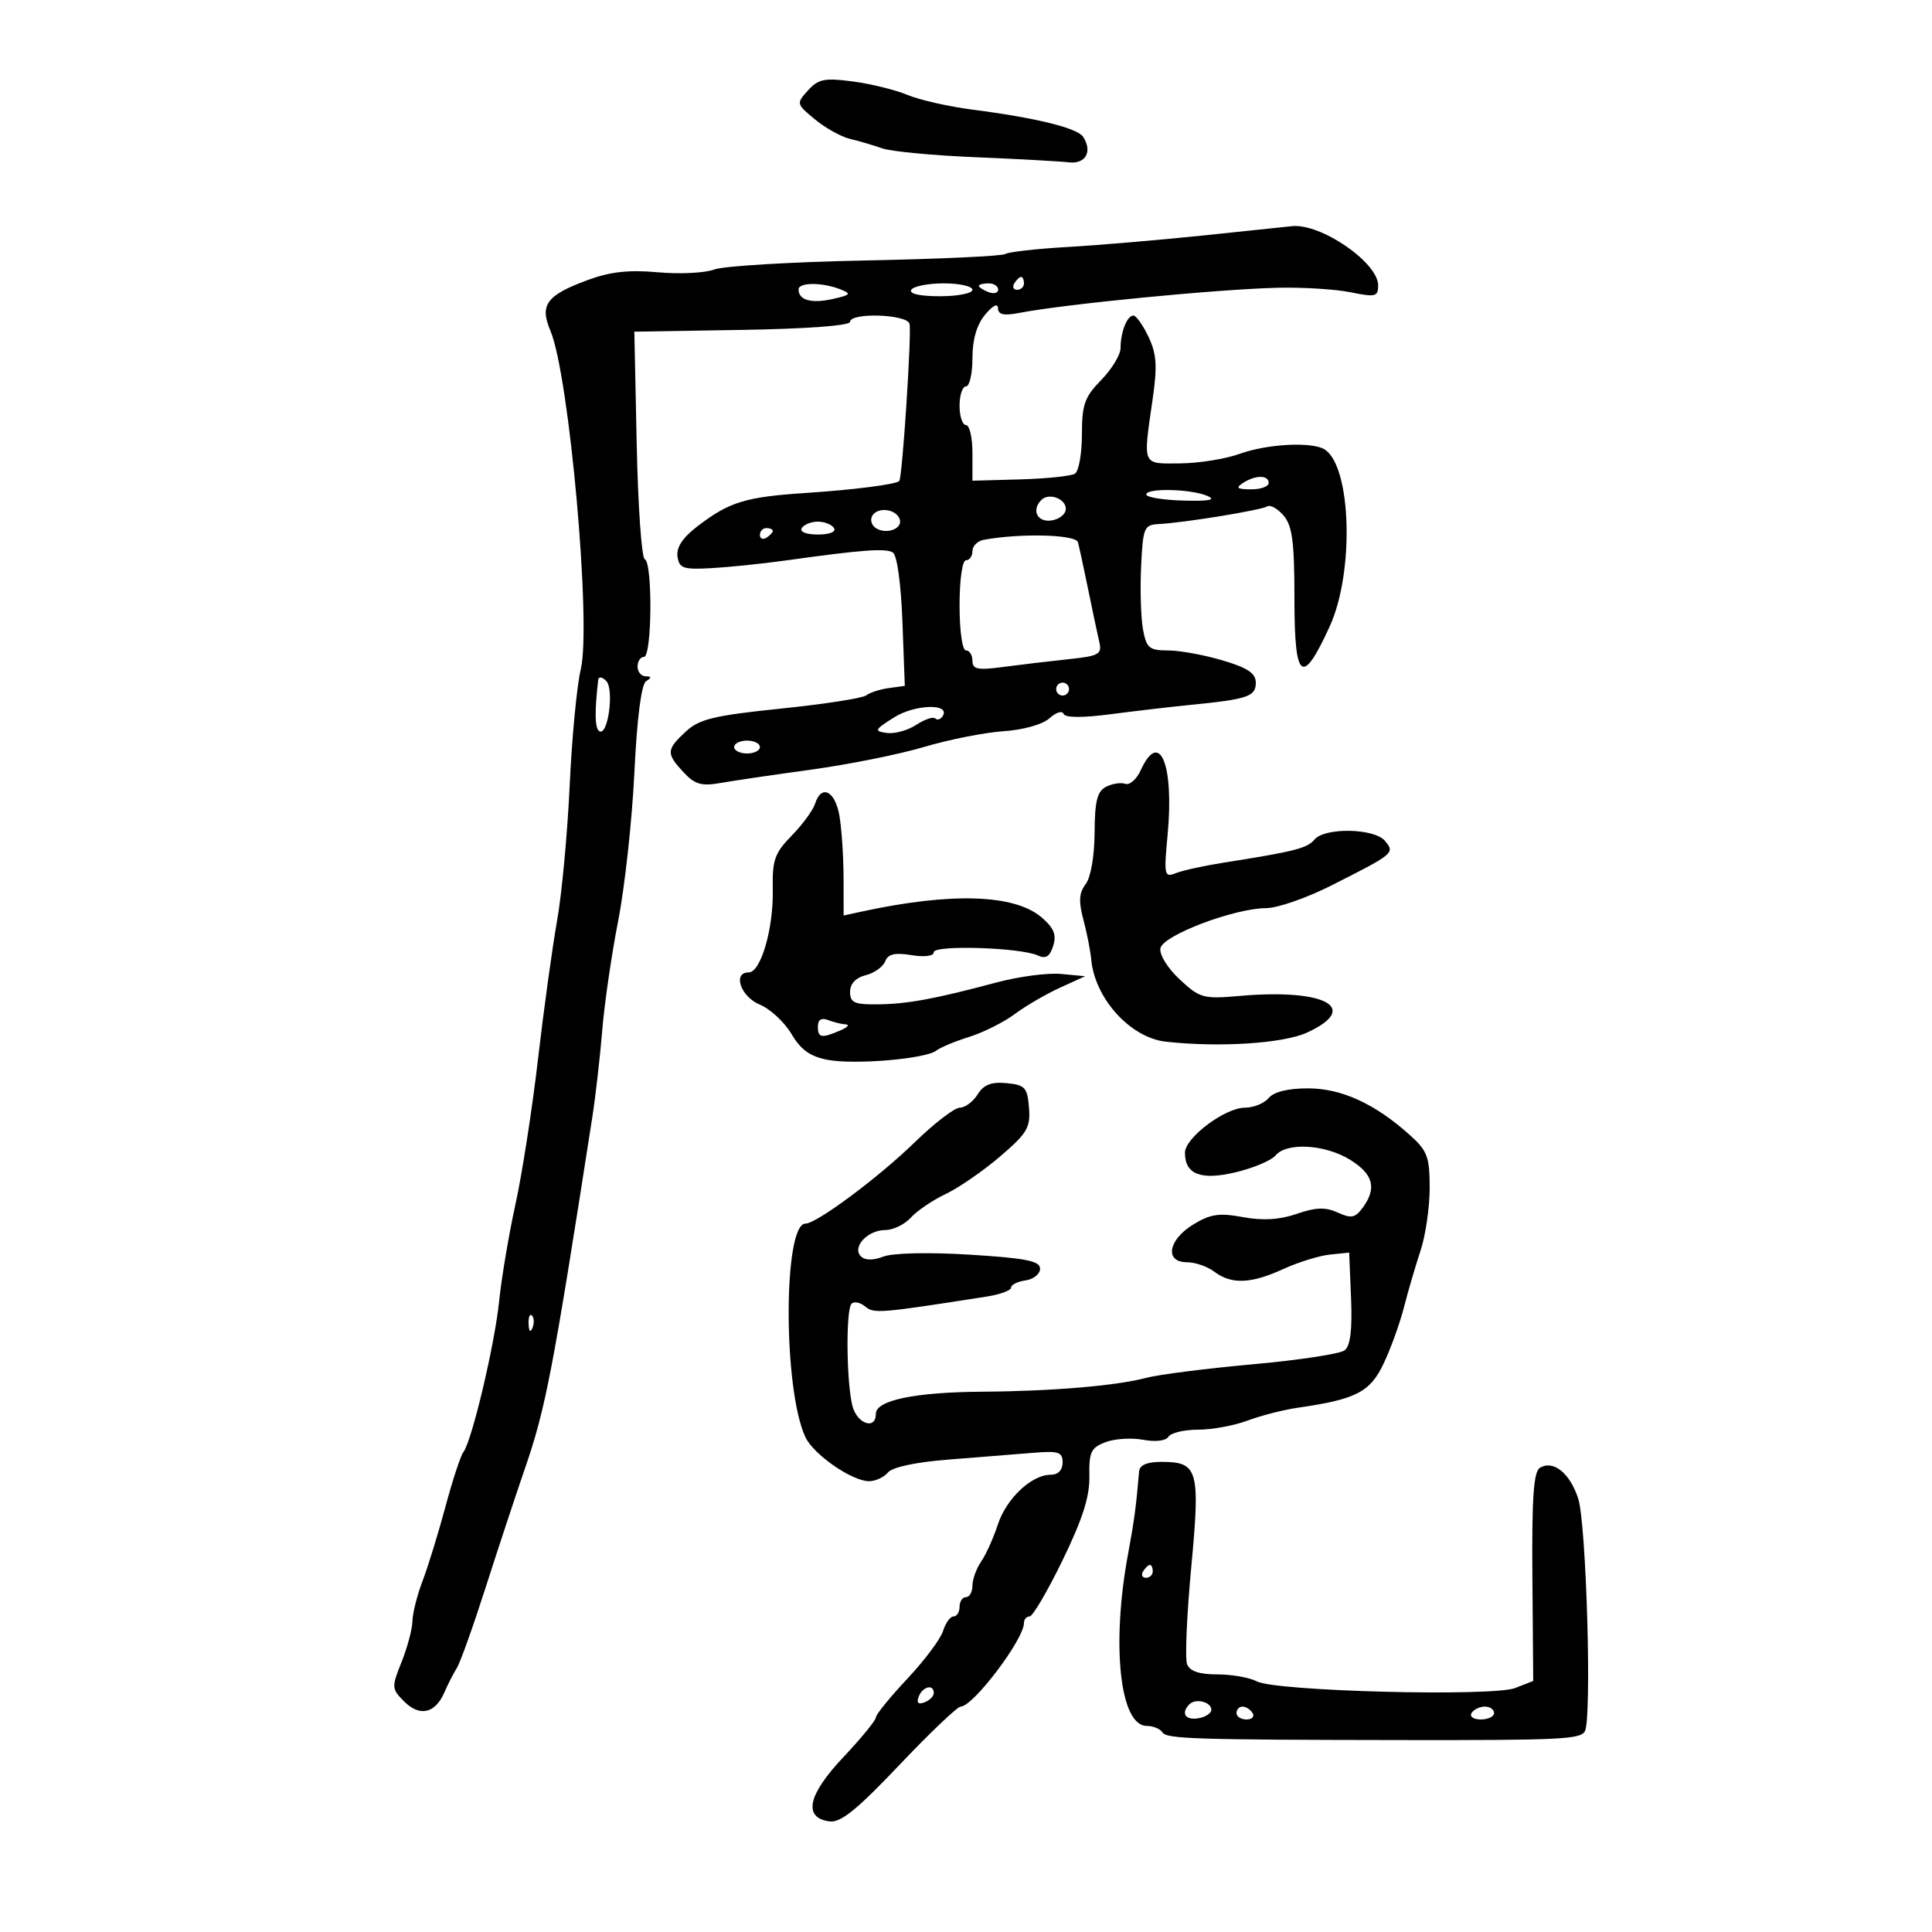<svg xmlns="http://www.w3.org/2000/svg" width="300" height="300" viewBox="0 0 300 300" version="1.1">
	<path d="M 125.465 14.039 C 123.627 16.069, 123.645 16.143, 126.548 18.541 C 128.172 19.881, 130.625 21.245, 132 21.570 C 133.375 21.896, 135.625 22.557, 137 23.039 C 138.375 23.521, 144.900 24.139, 151.500 24.414 C 158.100 24.689, 164.611 25.045, 165.969 25.207 C 168.567 25.515, 169.675 23.548, 168.194 21.256 C 167.300 19.874, 160.896 18.300, 150.903 17.008 C 147.274 16.538, 142.774 15.516, 140.903 14.736 C 139.031 13.956, 135.212 13.016, 132.416 12.647 C 128.045 12.069, 127.070 12.265, 125.465 14.039 M 187 36.546 C 180.125 37.264, 170.573 38.076, 165.774 38.352 C 160.975 38.627, 156.618 39.118, 156.091 39.444 C 155.565 39.769, 145.765 40.221, 134.314 40.448 C 122.862 40.676, 112.324 41.306, 110.895 41.850 C 109.467 42.393, 105.534 42.587, 102.155 42.280 C 97.647 41.872, 94.748 42.192, 91.256 43.484 C 84.849 45.855, 83.760 47.334, 85.466 51.352 C 88.388 58.239, 91.860 96.977, 90.179 103.944 C 89.575 106.450, 88.800 114.575, 88.458 122 C 88.115 129.425, 87.234 138.875, 86.499 143 C 85.764 147.125, 84.430 156.800, 83.536 164.500 C 82.642 172.200, 81.069 182.325, 80.041 187 C 79.013 191.675, 77.875 198.425, 77.511 202 C 76.819 208.800, 73.270 223.779, 71.944 225.500 C 71.520 226.050, 70.265 229.875, 69.156 234 C 68.047 238.125, 66.453 243.300, 65.613 245.500 C 64.774 247.700, 64.068 250.503, 64.044 251.730 C 64.020 252.956, 63.262 255.805, 62.359 258.061 C 60.780 262.008, 60.795 262.240, 62.776 264.220 C 65.178 266.622, 67.593 266.063, 69.013 262.776 C 69.553 261.524, 70.421 259.825, 70.941 259 C 71.462 258.175, 73.472 252.550, 75.409 246.500 C 77.346 240.450, 80.096 232.125, 81.520 228 C 84.731 218.700, 85.841 212.909, 91.969 173.500 C 92.482 170.200, 93.177 164.125, 93.514 160 C 93.850 155.875, 94.964 148.225, 95.988 143 C 97.013 137.775, 98.145 127.430, 98.504 120.010 C 98.918 111.455, 99.586 106.248, 100.329 105.776 C 101.200 105.221, 101.180 105.027, 100.250 105.015 C 99.563 105.007, 99 104.325, 99 103.500 C 99 102.675, 99.450 102, 100 102 C 101.241 102, 101.355 87.301, 100.118 86.833 C 99.632 86.650, 99.070 78.625, 98.868 69 L 98.500 51.500 115.250 51.226 C 125.286 51.062, 132 50.560, 132 49.976 C 132 48.511, 140.706 48.770, 141.223 50.250 C 141.603 51.339, 140.121 74.188, 139.637 74.689 C 139.128 75.217, 132.603 76.054, 125.199 76.542 C 115.766 77.163, 113.287 77.917, 108.383 81.657 C 106.018 83.461, 104.998 84.984, 105.201 86.406 C 105.465 88.257, 106.080 88.467, 110.500 88.220 C 113.250 88.065, 118.425 87.531, 122 87.031 C 133.959 85.360, 137.537 85.096, 138.650 85.800 C 139.293 86.207, 139.912 90.687, 140.128 96.500 L 140.500 106.500 138 106.846 C 136.625 107.036, 135.050 107.547, 134.500 107.981 C 133.950 108.414, 127.980 109.339, 121.234 110.034 C 110.848 111.106, 108.588 111.652, 106.484 113.602 C 103.455 116.410, 103.422 117.003, 106.140 119.920 C 107.898 121.807, 108.923 122.103, 111.890 121.579 C 113.875 121.229, 120.225 120.294, 126 119.503 C 131.775 118.711, 139.650 117.128, 143.500 115.984 C 147.350 114.840, 152.894 113.741, 155.820 113.543 C 158.920 113.333, 161.903 112.493, 162.967 111.530 C 163.971 110.621, 164.952 110.313, 165.146 110.845 C 165.372 111.462, 168.038 111.481, 172.500 110.898 C 176.350 110.395, 181.975 109.738, 185 109.440 C 193.734 108.576, 195 108.143, 195 106.020 C 195 104.545, 193.754 103.707, 189.818 102.539 C 186.969 101.692, 183.164 101, 181.364 101 C 178.462 101, 178.022 100.632, 177.486 97.750 C 177.154 95.963, 177.021 91.575, 177.191 88 C 177.483 81.857, 177.637 81.493, 180 81.370 C 183.899 81.167, 195.834 79.220, 196.787 78.632 C 197.258 78.341, 198.399 78.985, 199.322 80.063 C 200.671 81.639, 201 84.168, 201 92.980 C 201 105.708, 202.186 106.642, 206.470 97.283 C 210.322 88.871, 209.854 72.435, 205.687 69.786 C 203.758 68.559, 196.804 68.920, 192.500 70.471 C 190.300 71.264, 186.137 71.932, 183.250 71.956 C 177.282 72.006, 177.470 72.442, 178.972 62.050 C 179.726 56.839, 179.604 54.967, 178.338 52.300 C 177.477 50.485, 176.422 49, 175.993 49 C 175.015 49, 174 51.571, 174 54.047 C 174 55.083, 172.650 57.312, 171 59 C 168.415 61.644, 168 62.817, 168 67.475 C 168 70.449, 167.509 73.185, 166.909 73.556 C 166.309 73.927, 162.484 74.324, 158.409 74.438 L 151 74.644 151 70.322 C 151 67.945, 150.550 66, 150 66 C 149.450 66, 149 64.650, 149 63 C 149 61.350, 149.450 60, 150 60 C 150.550 60, 151 58.025, 151 55.611 C 151 52.713, 151.668 50.419, 152.967 48.861 C 154.165 47.422, 154.946 47.033, 154.967 47.863 C 154.991 48.862, 155.870 49.057, 158.250 48.593 C 165.289 47.221, 189.288 44.887, 198.500 44.680 C 202.350 44.593, 207.412 44.912, 209.750 45.389 C 213.588 46.172, 214 46.067, 214 44.315 C 214 40.760, 205.067 34.631, 200.601 35.121 C 199.995 35.187, 193.875 35.829, 187 36.546 M 157.500 44 C 157.160 44.550, 157.359 45, 157.941 45 C 158.523 45, 159 44.550, 159 44 C 159 43.450, 158.802 43, 158.559 43 C 158.316 43, 157.840 43.450, 157.500 44 M 124 44.941 C 124 46.609, 125.969 47.166, 129.274 46.433 C 132.098 45.806, 132.251 45.619, 130.500 44.929 C 127.679 43.817, 124 43.824, 124 44.941 M 141.500 45 C 141.119 45.616, 142.823 46, 145.941 46 C 148.723 46, 151 45.550, 151 45 C 151 44.450, 149.002 44, 146.559 44 C 144.116 44, 141.840 44.450, 141.500 45 M 152 44.393 C 152 44.609, 152.675 45.045, 153.500 45.362 C 154.325 45.678, 155 45.501, 155 44.969 C 155 44.436, 154.325 44, 153.500 44 C 152.675 44, 152 44.177, 152 44.393 M 193 75 C 191.831 75.755, 192.107 75.973, 194.250 75.985 C 195.762 75.993, 197 75.550, 197 75 C 197 73.736, 194.957 73.736, 193 75 M 178 76.785 C 178 77.217, 180.588 77.642, 183.750 77.729 C 187.778 77.839, 188.901 77.625, 187.500 77.014 C 184.969 75.909, 178 75.741, 178 76.785 M 161.701 77.632 C 160.127 79.207, 161.061 81.130, 163.250 80.820 C 164.488 80.644, 165.500 79.831, 165.500 79.014 C 165.500 77.425, 162.866 76.467, 161.701 77.632 M 135.465 80.056 C 135.068 80.698, 135.323 81.582, 136.031 82.019 C 137.688 83.043, 140.198 82.093, 139.709 80.627 C 139.181 79.041, 136.330 78.658, 135.465 80.056 M 124.500 82 C 124.138 82.585, 125.176 83, 127 83 C 128.824 83, 129.862 82.585, 129.500 82 C 129.160 81.450, 128.035 81, 127 81 C 125.965 81, 124.840 81.450, 124.500 82 M 118 83.059 C 118 83.641, 118.450 83.840, 119 83.500 C 119.550 83.160, 120 82.684, 120 82.441 C 120 82.198, 119.550 82, 119 82 C 118.450 82, 118 82.477, 118 83.059 M 152.750 83.823 C 151.787 84.001, 151 84.789, 151 85.573 C 151 86.358, 150.550 87, 150 87 C 149.429 87, 149 90, 149 94 C 149 98, 149.429 101, 150 101 C 150.550 101, 151 101.720, 151 102.601 C 151 103.933, 151.798 104.095, 155.750 103.568 C 158.363 103.219, 162.907 102.680, 165.848 102.369 C 170.692 101.857, 171.148 101.601, 170.691 99.652 C 170.414 98.468, 169.636 94.800, 168.963 91.500 C 168.290 88.200, 167.578 84.914, 167.381 84.197 C 167.049 82.991, 158.445 82.771, 152.750 83.823 M 92.890 105.550 C 92.311 110.575, 92.366 113.108, 93.066 113.541 C 94.408 114.370, 95.406 107.006, 94.125 105.725 C 93.506 105.106, 92.951 105.027, 92.890 105.550 M 164 107 C 164 107.550, 164.450 108, 165 108 C 165.550 108, 166 107.550, 166 107 C 166 106.450, 165.550 106, 165 106 C 164.450 106, 164 106.450, 164 107 M 138.823 111.403 C 135.785 113.320, 135.688 113.527, 137.691 113.812 C 138.896 113.983, 140.957 113.419, 142.271 112.558 C 143.585 111.697, 144.916 111.250, 145.230 111.563 C 145.543 111.877, 146.065 111.705, 146.388 111.181 C 147.617 109.193, 142.066 109.356, 138.823 111.403 M 114 116 C 114 116.550, 114.900 117, 116 117 C 117.100 117, 118 116.550, 118 116 C 118 115.450, 117.100 115, 116 115 C 114.900 115, 114 115.450, 114 116 M 177.146 119.579 C 176.500 120.997, 175.415 121.958, 174.736 121.714 C 174.056 121.470, 172.713 121.675, 171.750 122.170 C 170.374 122.878, 169.993 124.397, 169.968 129.285 C 169.950 132.921, 169.374 136.241, 168.582 137.286 C 167.552 138.643, 167.466 139.964, 168.223 142.786 C 168.770 144.829, 169.321 147.625, 169.447 149 C 169.999 155.041, 175.518 161.130, 181 161.747 C 189.297 162.680, 199.277 162.037, 202.980 160.330 C 211.319 156.485, 205.785 153.484, 192.500 154.648 C 186.841 155.144, 186.311 154.998, 183.178 152.078 C 181.291 150.319, 180.001 148.230, 180.191 147.241 C 180.577 145.230, 191.666 141.030, 196.640 141.012 C 198.367 141.005, 202.867 139.443, 206.640 137.541 C 216.500 132.568, 216.628 132.462, 215.063 130.576 C 213.419 128.595, 205.700 128.451, 204.106 130.372 C 202.989 131.719, 201.006 132.223, 190 133.955 C 186.975 134.432, 183.640 135.162, 182.590 135.579 C 180.789 136.293, 180.715 135.951, 181.306 129.625 C 182.330 118.664, 180.060 113.183, 177.146 119.579 M 126.557 124.821 C 126.239 125.823, 124.609 128.043, 122.935 129.755 C 120.275 132.476, 119.905 133.537, 119.996 138.184 C 120.115 144.210, 118.133 151, 116.255 151 C 113.717 151, 115.006 154.760, 117.964 155.985 C 119.594 156.660, 121.814 158.714, 122.896 160.548 C 124.356 163.023, 125.812 164.062, 128.539 164.573 C 132.756 165.364, 143.760 164.422, 145.398 163.130 C 146.004 162.652, 148.300 161.696, 150.500 161.007 C 152.700 160.317, 155.879 158.724, 157.564 157.468 C 159.248 156.211, 162.398 154.374, 164.564 153.385 L 168.500 151.588 164.758 151.234 C 162.700 151.039, 158.200 151.633, 154.758 152.553 C 145.124 155.128, 140.875 155.909, 136.250 155.956 C 132.666 155.993, 132 155.690, 132 154.019 C 132 152.756, 132.880 151.817, 134.428 151.429 C 135.763 151.094, 137.121 150.128, 137.445 149.282 C 137.883 148.141, 138.934 147.890, 141.518 148.309 C 143.580 148.644, 145 148.460, 145 147.858 C 145 146.700, 158.504 147.127, 161.160 148.368 C 162.381 148.940, 163.009 148.547, 163.538 146.881 C 164.084 145.160, 163.656 144.100, 161.749 142.460 C 157.548 138.847, 147.700 138.530, 133.750 141.561 L 131 142.159 130.989 136.329 C 130.983 133.123, 130.699 128.813, 130.358 126.750 C 129.706 122.803, 127.545 121.707, 126.557 124.821 M 127 159.393 C 127 161.171, 127.551 161.267, 130.500 160 C 131.600 159.527, 131.974 159.109, 131.332 159.070 C 130.689 159.032, 129.452 158.727, 128.582 158.393 C 127.544 157.995, 127 158.338, 127 159.393 M 151.805 169.940 C 151.098 171.073, 149.853 172, 149.038 172 C 148.224 172, 145.070 174.423, 142.029 177.383 C 136.427 182.838, 126.804 190, 125.078 190 C 121.598 190, 121.591 215.790, 125.068 223.170 C 126.341 225.873, 132.311 230, 134.947 230 C 135.941 230, 137.262 229.389, 137.882 228.643 C 138.568 227.815, 142.229 227.035, 147.254 226.645 C 151.789 226.292, 157.637 225.825, 160.250 225.606 C 164.387 225.258, 165 225.452, 165 227.104 C 165 228.288, 164.299 229, 163.135 229 C 160.168 229, 156.250 232.708, 154.930 236.766 C 154.262 238.820, 153.104 241.388, 152.358 242.473 C 151.611 243.557, 151 245.245, 151 246.223 C 151 247.200, 150.550 248, 150 248 C 149.450 248, 149 248.675, 149 249.500 C 149 250.325, 148.580 251, 148.067 251 C 147.554 251, 146.823 252.012, 146.441 253.250 C 146.059 254.488, 143.554 257.836, 140.874 260.690 C 138.193 263.545, 136 266.246, 136 266.693 C 136 267.140, 133.725 269.917, 130.945 272.862 C 125.438 278.697, 124.664 282.239, 128.769 282.822 C 130.522 283.071, 132.992 281.085, 139.648 274.072 C 144.384 269.082, 148.670 265, 149.171 265 C 151.096 265, 159 254.563, 159 252.021 C 159 251.460, 159.394 251, 159.876 251 C 160.357 251, 162.662 247.071, 164.998 242.269 C 168.104 235.884, 169.221 232.382, 169.158 229.231 C 169.083 225.480, 169.406 224.796, 171.659 223.940 C 173.082 223.398, 175.715 223.231, 177.509 223.568 C 179.439 223.930, 181.046 223.735, 181.444 223.090 C 181.815 222.490, 183.882 222, 186.039 222 C 188.195 222, 191.656 221.363, 193.730 220.585 C 195.803 219.807, 199.300 218.911, 201.500 218.594 C 210.578 217.286, 212.740 216.174, 214.852 211.724 C 215.955 209.401, 217.374 205.475, 218.005 203 C 218.636 200.525, 219.793 196.572, 220.576 194.215 C 221.359 191.858, 222 187.474, 222 184.473 C 222 179.647, 221.645 178.696, 218.931 176.258 C 213.503 171.380, 208.310 169, 203.096 169 C 200.004 169, 197.793 169.544, 197 170.500 C 196.315 171.325, 194.655 172, 193.311 172 C 190.217 172, 184 176.671, 184 178.996 C 184 182.376, 186.486 183.323, 191.929 182.017 C 194.664 181.361, 197.428 180.189, 198.073 179.412 C 199.790 177.344, 205.762 177.690, 209.632 180.082 C 213.248 182.316, 213.826 184.489, 211.610 187.519 C 210.438 189.121, 209.827 189.242, 207.729 188.286 C 205.820 187.417, 204.334 187.463, 201.365 188.486 C 198.688 189.409, 196.101 189.565, 192.995 188.992 C 189.289 188.309, 187.930 188.515, 185.250 190.163 C 181.369 192.551, 180.813 196, 184.309 196 C 185.579 196, 187.491 196.661, 188.559 197.468 C 191.209 199.473, 194.242 199.357, 199.261 197.060 C 201.592 195.993, 204.850 194.981, 206.500 194.810 L 209.500 194.500 209.791 201.594 C 209.992 206.502, 209.684 208.994, 208.791 209.682 C 208.081 210.229, 201.650 211.204, 194.500 211.849 C 187.350 212.494, 179.925 213.438, 178 213.948 C 173.301 215.191, 163.440 216.025, 152.500 216.103 C 142.050 216.177, 136 217.437, 136 219.539 C 136 222.113, 133.063 221.100, 132.356 218.281 C 131.423 214.567, 131.331 203.346, 132.226 202.446 C 132.625 202.044, 133.579 202.236, 134.346 202.872 C 135.714 204.008, 136.548 203.939, 153.250 201.324 C 155.313 201.001, 157 200.377, 157 199.938 C 157 199.499, 158.012 198.995, 159.250 198.820 C 160.488 198.644, 161.500 197.825, 161.500 197 C 161.500 195.800, 159.324 195.365, 150.615 194.826 C 144.274 194.434, 138.674 194.554, 137.202 195.113 C 135.559 195.738, 134.326 195.726, 133.680 195.080 C 132.257 193.657, 134.723 191, 137.467 191 C 138.690 191, 140.476 190.132, 141.436 189.071 C 142.396 188.010, 144.828 186.361, 146.841 185.408 C 148.853 184.454, 152.652 181.835, 155.281 179.587 C 159.502 175.979, 160.030 175.090, 159.781 172 C 159.529 168.863, 159.168 168.468, 156.296 168.190 C 153.928 167.961, 152.756 168.418, 151.805 169.940 M 82.079 205.583 C 82.127 206.748, 82.364 206.985, 82.683 206.188 C 82.972 205.466, 82.936 204.603, 82.604 204.271 C 82.272 203.939, 82.036 204.529, 82.079 205.583 M 176.875 228.500 C 176.429 233.851, 176.124 236.134, 175.163 241.312 C 172.539 255.452, 173.902 268, 178.062 268 C 179.063 268, 180.160 268.450, 180.500 268.999 C 181.129 270.018, 185.394 270.154, 218 270.196 C 242.219 270.227, 245.333 270.079, 246.089 268.855 C 247.206 267.049, 246.335 236.545, 245.056 232.671 C 243.746 228.701, 241.176 226.655, 239.105 227.935 C 238.133 228.536, 237.850 232.676, 237.949 244.875 L 238.079 261.020 235.289 262.111 C 231.766 263.491, 198.036 262.625, 195.152 261.081 C 194.041 260.487, 191.288 260, 189.034 260 C 186.211 260, 184.747 259.505, 184.327 258.410 C 183.991 257.535, 184.282 250.781, 184.973 243.400 C 186.393 228.226, 186.050 227, 180.378 227 C 178.098 227, 176.959 227.487, 176.875 228.500 M 177.500 244 C 177.160 244.550, 177.359 245, 177.941 245 C 178.523 245, 179 244.550, 179 244 C 179 243.450, 178.802 243, 178.559 243 C 178.316 243, 177.840 243.450, 177.500 244 M 142.658 263.449 C 142.286 264.418, 142.582 264.714, 143.551 264.342 C 144.348 264.036, 145 263.384, 145 262.893 C 145 261.455, 143.265 261.867, 142.658 263.449 M 184.701 264.632 C 183.334 265.999, 184.028 267.135, 186.040 266.820 C 187.161 266.644, 188.085 266.050, 188.092 265.500 C 188.109 264.283, 185.674 263.660, 184.701 264.632 M 192 266 C 192 266.550, 192.702 267, 193.559 267 C 194.416 267, 194.840 266.550, 194.500 266 C 194.160 265.450, 193.459 265, 192.941 265 C 192.423 265, 192 265.450, 192 266 M 228.500 266 C 228.160 266.550, 228.809 267, 229.941 267 C 231.073 267, 232 266.550, 232 266 C 232 265.450, 231.352 265, 230.559 265 C 229.766 265, 228.840 265.450, 228.500 266" stroke="none" fill="black" fill-rule="evenodd"/>
</svg>